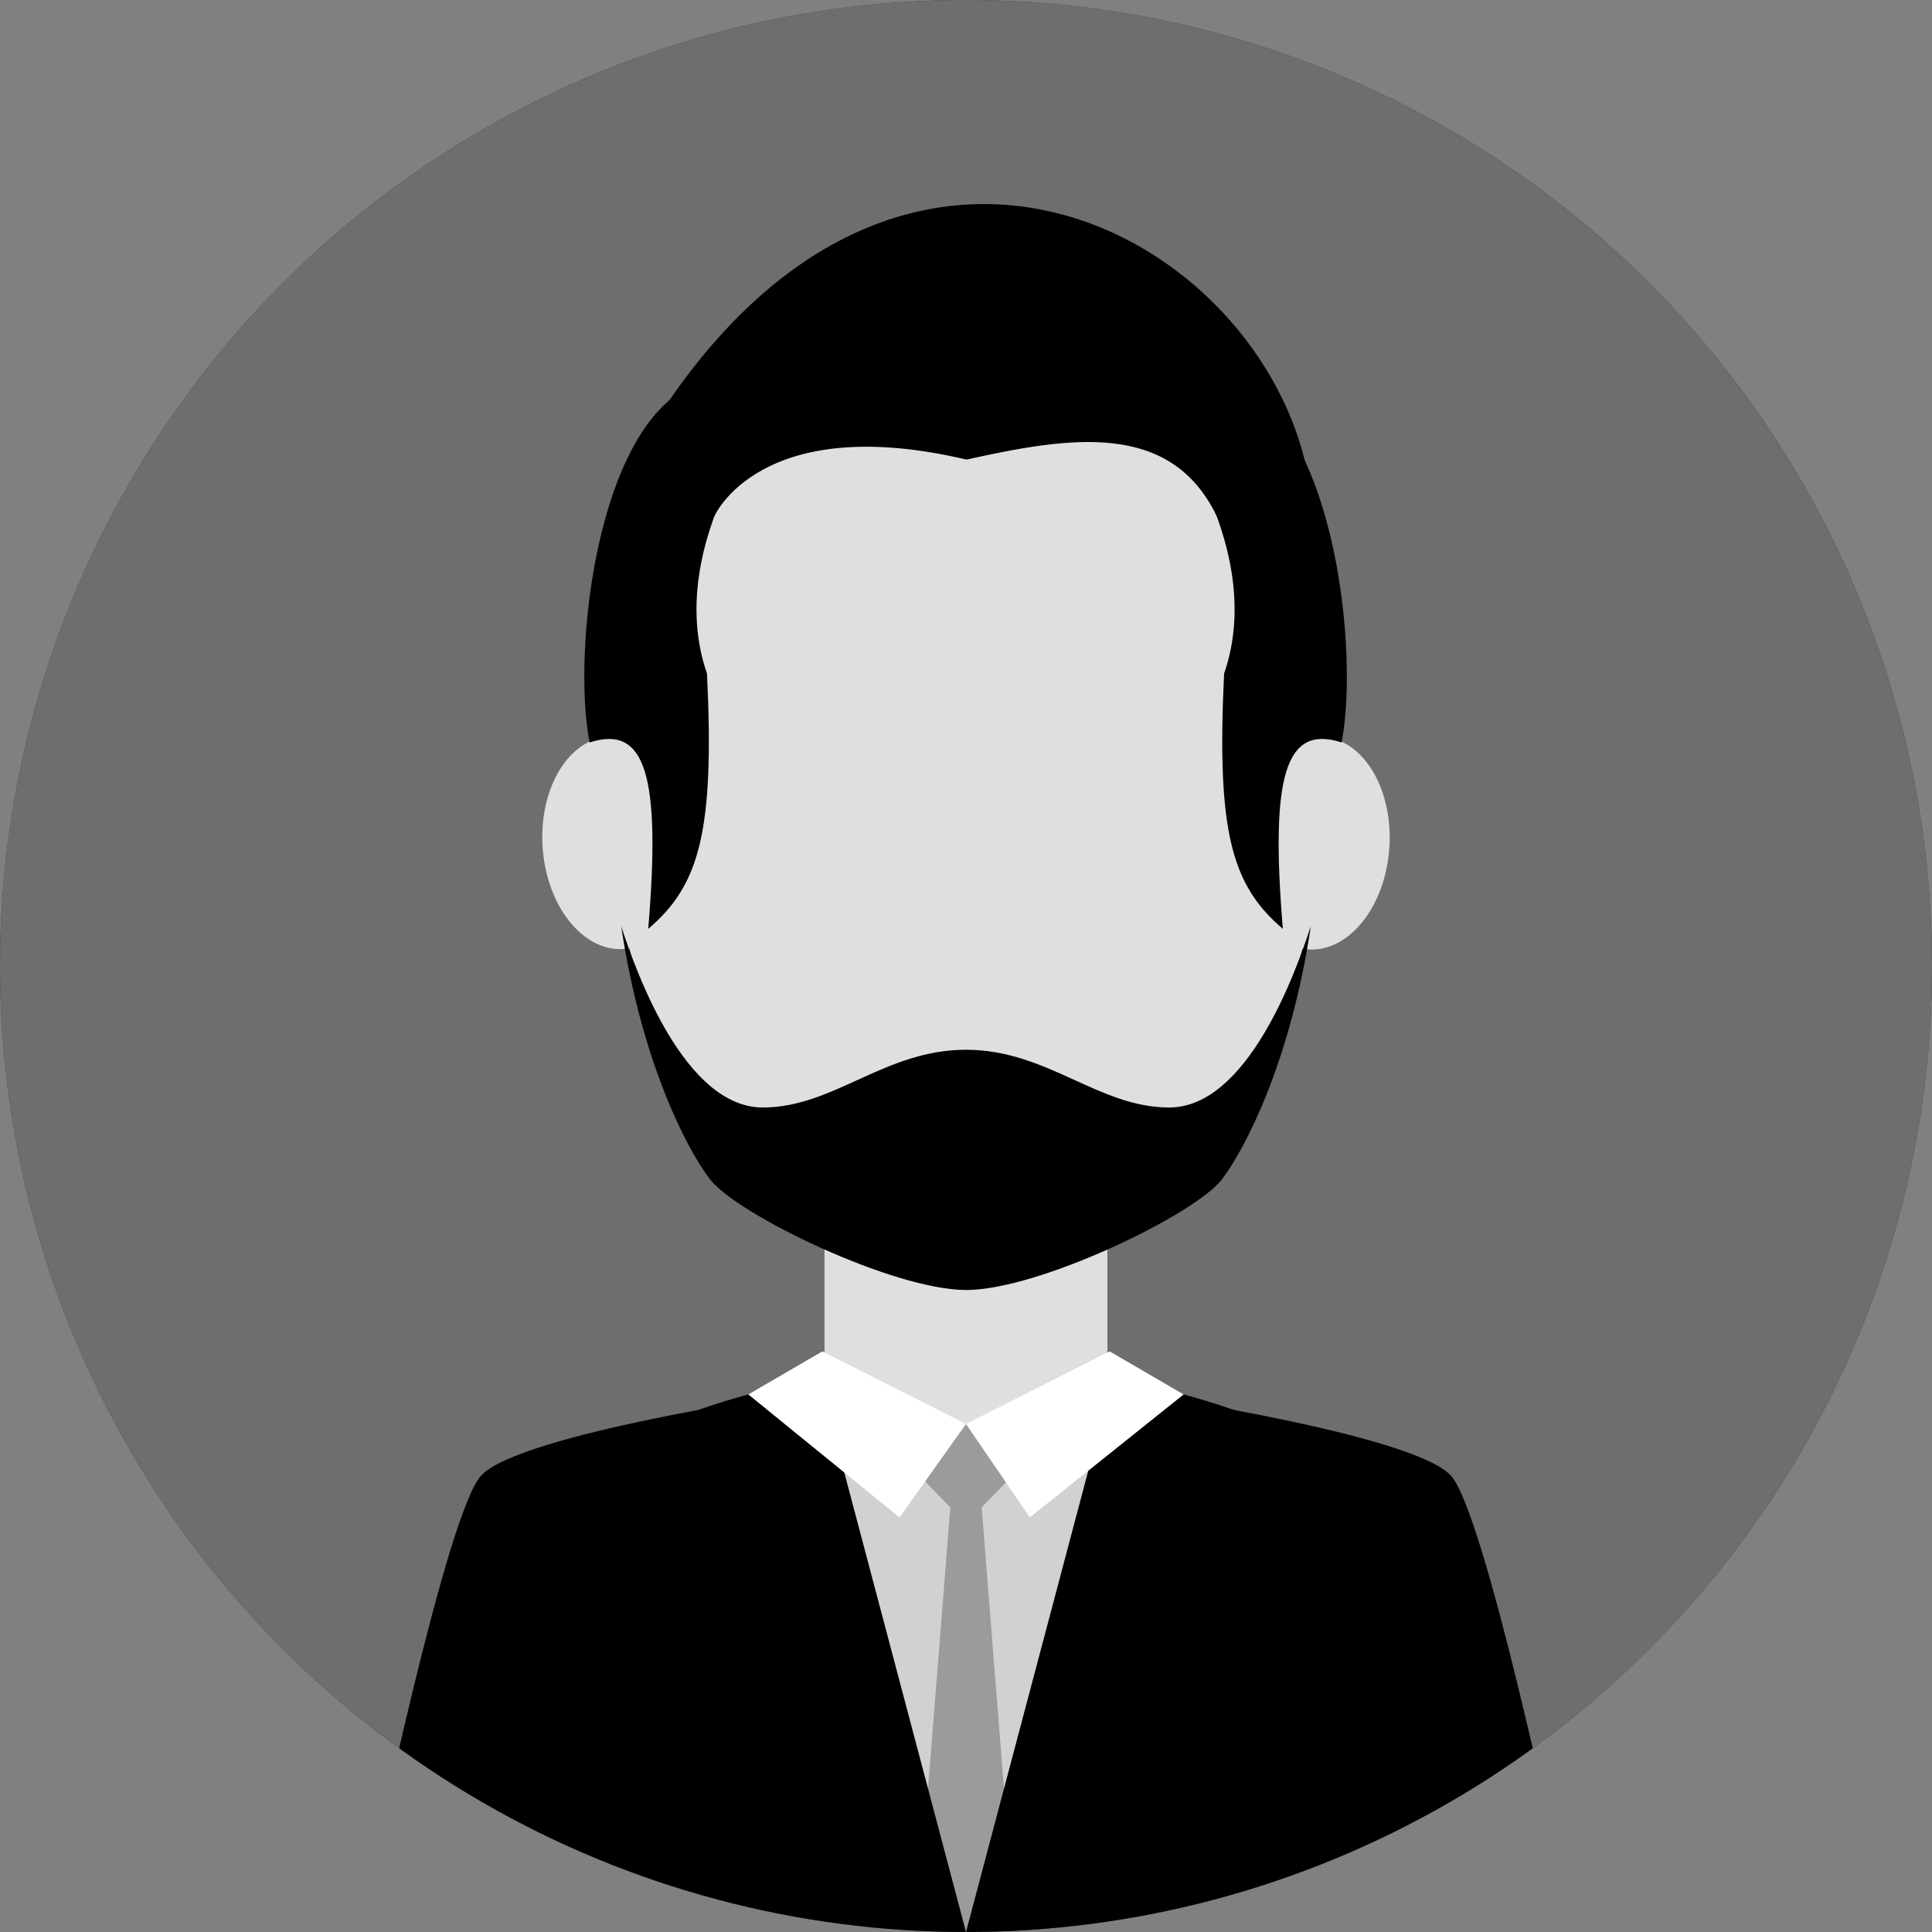 <svg xmlns="http://www.w3.org/2000/svg" xmlns:xlink="http://www.w3.org/1999/xlink" viewBox="0 0 170 170">
  <rect x="0" y="0" width="170" height="170" fill="#808080" stroke="none"/>
  <defs>
    <style>
      .a {
        fill: #6e6e6e;
      }

      .b {
        fill: #2e2e2e;
      }

      .c {
        clip-path: url(#a);
      }

      .d {
        fill: #dfdfdf;
      }

      .e {
        fill: #d1d1d1;
      }

      .f {
        fill: #9b9b9b;
      }

      .g {
        fill: #fff;
      }
    </style>
    <clipPath id="a">
      <circle class="a" cx="85" cy="85" r="85"/>
    </clipPath>
  </defs>
  <title>avatar-father-greyscale_1</title>
  <g>
    <circle class="b" cx="85" cy="85" r="85"/>
    <g>
      <circle class="a" cx="85" cy="85" r="85"/>
      <g class="c">
        <g>
          <g>
            <path d="M100.47,122.7s23.67,3.46,27.16,7.1c3,3.17,9.37,33.54,10.84,40.2H85V126.88Z"/>
            <rect class="d" x="72.55" y="107" width="24.89" height="27.29"/>
            <path class="d" d="M122.21,75.08c.53-5.14-1.92-9.71-5.47-10.2s-6.87,3.29-7.4,8.43,1.92,9.71,5.47,10.2S121.68,80.22,122.21,75.08Z"/>
            <path class="d" d="M85,28.33h0c-11.76,0-30.16,6.51-31.15,36.51a4.54,4.54,0,0,0-.59,0c-3.56.49-6,5.05-5.47,10.2s3.85,8.92,7.4,8.43l.22,0c2,9.53,5.31,15.81,7.09,18.08,2.43,3.1,16.09,9.7,22.5,9.71h0c6.41,0,20.07-6.61,22.5-9.71,2.64-3.37,8.7-15.55,8.7-34.14C116.2,35.21,97.09,28.34,85,28.33Z"/>
            <path d="M68.72,35.07s-10.56,12.53-6.51,24.2c.67,13.92-.67,18.64-5.17,22.46,1.12-13.48-.22-18-5.16-16.4C49.86,54.78,54.22,26.34,68.72,35.07Z"/>
            <path d="M101.2,35.07s10.56,12.53,6.51,24.2c-.67,13.92.67,18.64,5.17,22.46-1.12-13.48.22-18,5.17-16.4C120.06,54.78,115.7,26.34,101.2,35.07Z"/>
            <path d="M69.53,122.7s-23.67,3.46-27.16,7.1C39.33,133,33,163.34,31.54,170H85V126.88Z"/>
            <polyline class="e" points="100.75 122.07 85 125.3 69.25 122.07 85 170"/>
            <polygon class="f" points="83.69 131.76 81.12 164.18 85 170 88.88 164.18 86.31 131.76 83.69 131.76"/>
            <path d="M73.64,142.76,61.12,124.18a61,61,0,0,1,11-2.81L85,170l-18.1-25.91Z"/>
            <path d="M96.36,142.76l12.53-18.58a61,61,0,0,0-11-2.81L85,170l18.1-25.91Z"/>
            <path class="f" d="M89.25,129.68,85,134.06l-4.25-4.38L85,125.3Z"/>
            <polygon class="g" points="85 125.3 97.64 118.91 104.15 122.7 90.62 133.52 85 125.3"/>
            <polygon class="g" points="85 125.3 72.36 118.91 65.85 122.7 79.15 133.52 85 125.3"/>
          </g>
          <path d="M114.82,40.56c-5-20.43-35.26-36.48-56.55-4.41-1.37,6.33,4.58,9.29,4.58,9.29s4-9.29,22.19-5c9.07-2,17.91-3.46,22,4.93S114.82,40.56,114.82,40.56Z"/>
          <path d="M102.88,97.45c-6.25,0-10.72-5.08-17.88-5.08s-11.63,5.08-17.88,5.08C60.27,97.45,56,85.64,54.66,81.5c1.77,11.91,5.81,19.71,7.84,22.3,2.43,3.1,16.09,9.7,22.5,9.71h0c6.41,0,20.07-6.61,22.5-9.71,2-2.59,6.08-10.4,7.84-22.31C114,85.62,109.74,97.45,102.88,97.45Z"/>
        </g>
      </g>
    </g>
  </g>
</svg>

